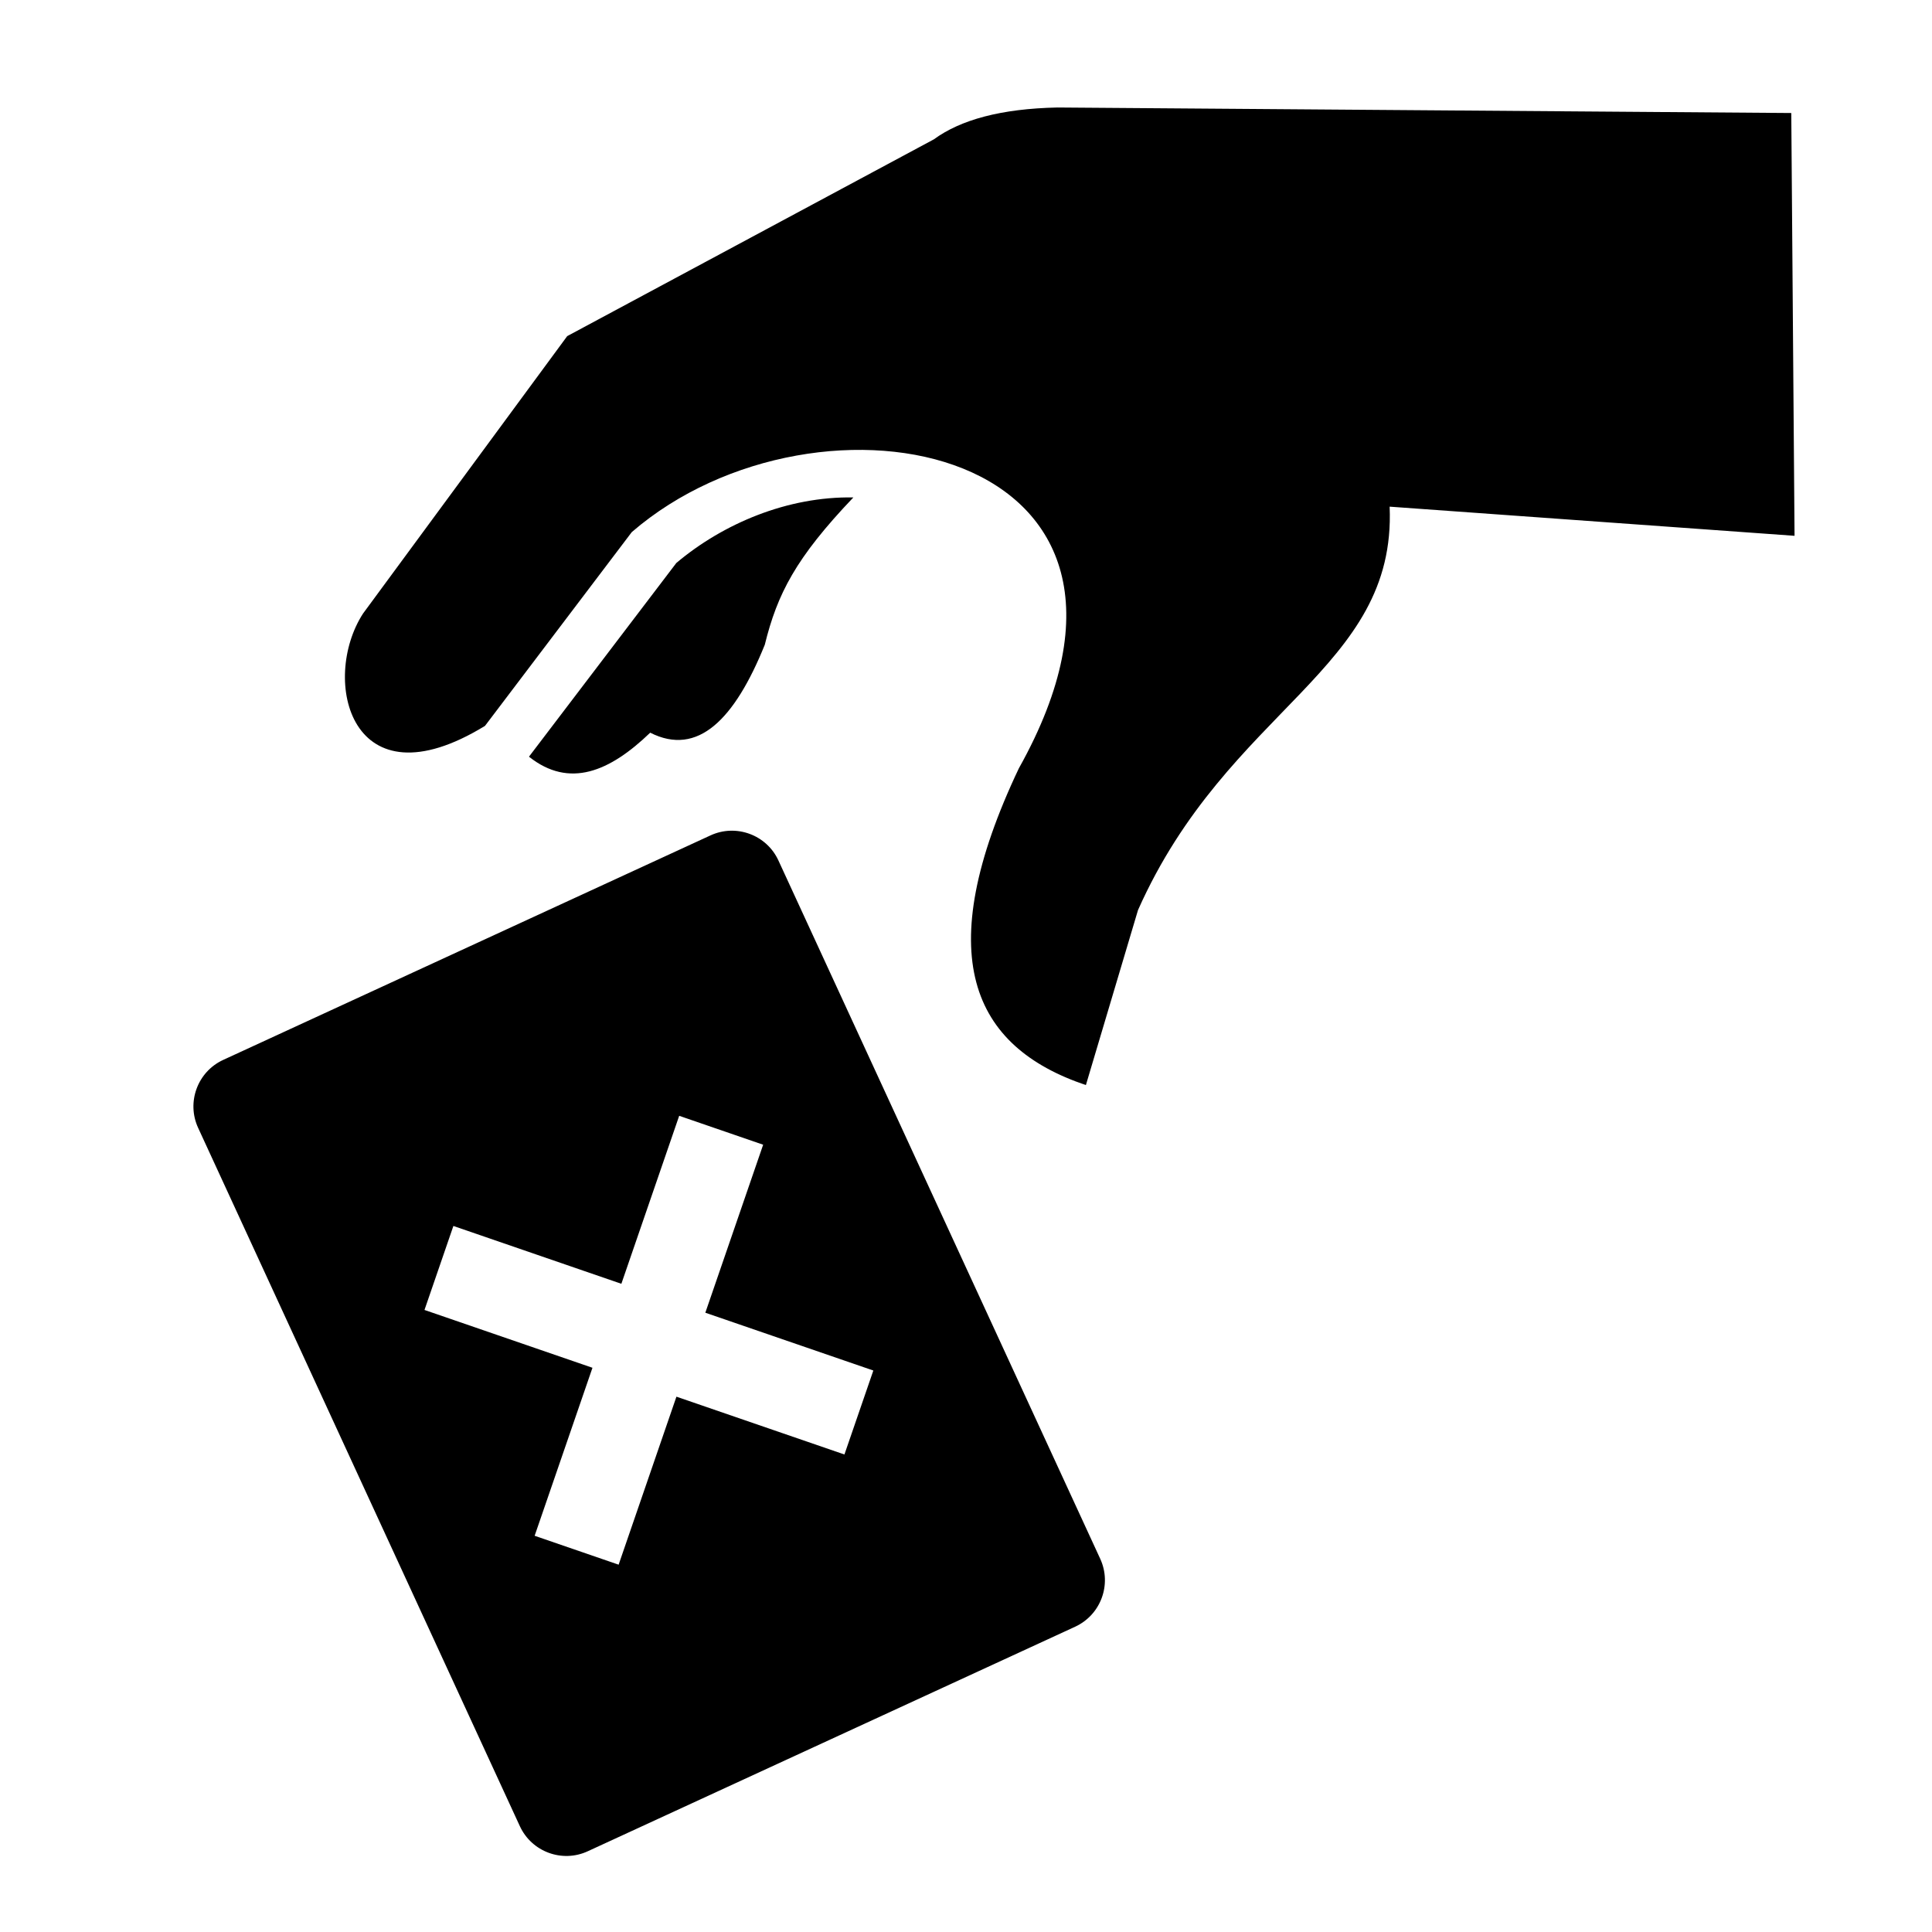 <?xml version="1.0" encoding="UTF-8" standalone="no"?>
<svg
   xmlns:dc="http://purl.org/dc/elements/1.1/"
   xmlns:cc="http://creativecommons.org/ns#"
   xmlns:rdf="http://www.w3.org/1999/02/22-rdf-syntax-ns#"
   xmlns:svg="http://www.w3.org/2000/svg"
   xmlns="http://www.w3.org/2000/svg"
   xmlns:sodipodi="http://sodipodi.sourceforge.net/DTD/sodipodi-0.dtd"
   xmlns:inkscape="http://www.inkscape.org/namespaces/inkscape"
   viewBox="0 0 512 512"
   version="1.1"
   id="svg8"
   sodipodi:docname="card-discard.svg"
   style="height: 512px; width: 512px;"
   inkscape:version="0.92.1 r15371"
   inkscape:export-filename="C:\Users\William\Documents\Dev\Games\ccg\ccgclient\src\assets\png\discard.png"
   inkscape:export-xdpi="240"
   inkscape:export-ydpi="240">
  <defs
     id="defs12" />
  <sodipodi:namedview
     pagecolor="#ffffff"
     bordercolor="#666666"
     borderopacity="1"
     objecttolerance="10"
     gridtolerance="10"
     guidetolerance="10"
     inkscape:pageopacity="0"
     inkscape:pageshadow="2"
     inkscape:window-width="3840"
     inkscape:window-height="2004"
     id="namedview10"
     showgrid="false"
     inkscape:zoom="0.4609375"
     inkscape:cx="191.72443"
     inkscape:cy="233.68049"
     inkscape:window-x="-16"
     inkscape:window-y="-16"
     inkscape:window-maximized="1"
     inkscape:current-layer="svg8" />
  <g
     class=""
     transform="translate(-13.017,4.169)"
     id="g6">
    <path
       d="M 150.79,479.797 65.52,294.717 c -3.13,-6.79 -0.15,-14.862 6.634,-17.993 l 129.163,-59.51 c 6.783,-3.12 14.862,-0.15 17.987,6.646 l 85.283,185.067 c 3.13,6.802 0.15,14.863 -6.646,18 L 168.79,486.43 c -6.795,3.144 -14.868,0.15 -18,-6.633 z m 26.17,-69.31 15.318,-44.522 44.522,15.32 7.66,-22.253 -44.523,-15.318 15.325,-44.522 -22.252,-7.66 -15.325,44.516 -44.515,-15.324 -7.66,22.258 44.516,15.324 -15.324,44.522 z M 283.03,199.437 C 330.93,113.812 229.92,94.133 180.444,136.844 l -38.9,51.353 C 105.95,210 97.853,175.98 109.226,158.424 L 163.332,84.909 260.49,32.763 c 7.108,-5.2 17.838,-8.133 32.767,-8.445 l 194.467,1.463 0.866,112.044 -107.304,-7.725 c 1.818,43.394 -42.734,53.08 -66.683,106.905 l -13.813,46.38 c -30.217,-10.16 -41.29,-34.367 -17.76,-83.95 z m -129.828,-3.077 39.046,-51.33 c 12.434,-10.477 29.51,-17.675 46.92,-17.375 -15.264,16.008 -20.158,25.557 -23.475,39.046 -8,19.775 -17.74,29.69 -30.366,23.296 -10.712,10.322 -21.412,14.87 -32.125,6.364 z"
       id="path4"
       inkscape:connector-curvature="0"
       style="fill:#000000" />
  </g>
  <!-- react-empty: 6 -->
</svg>
